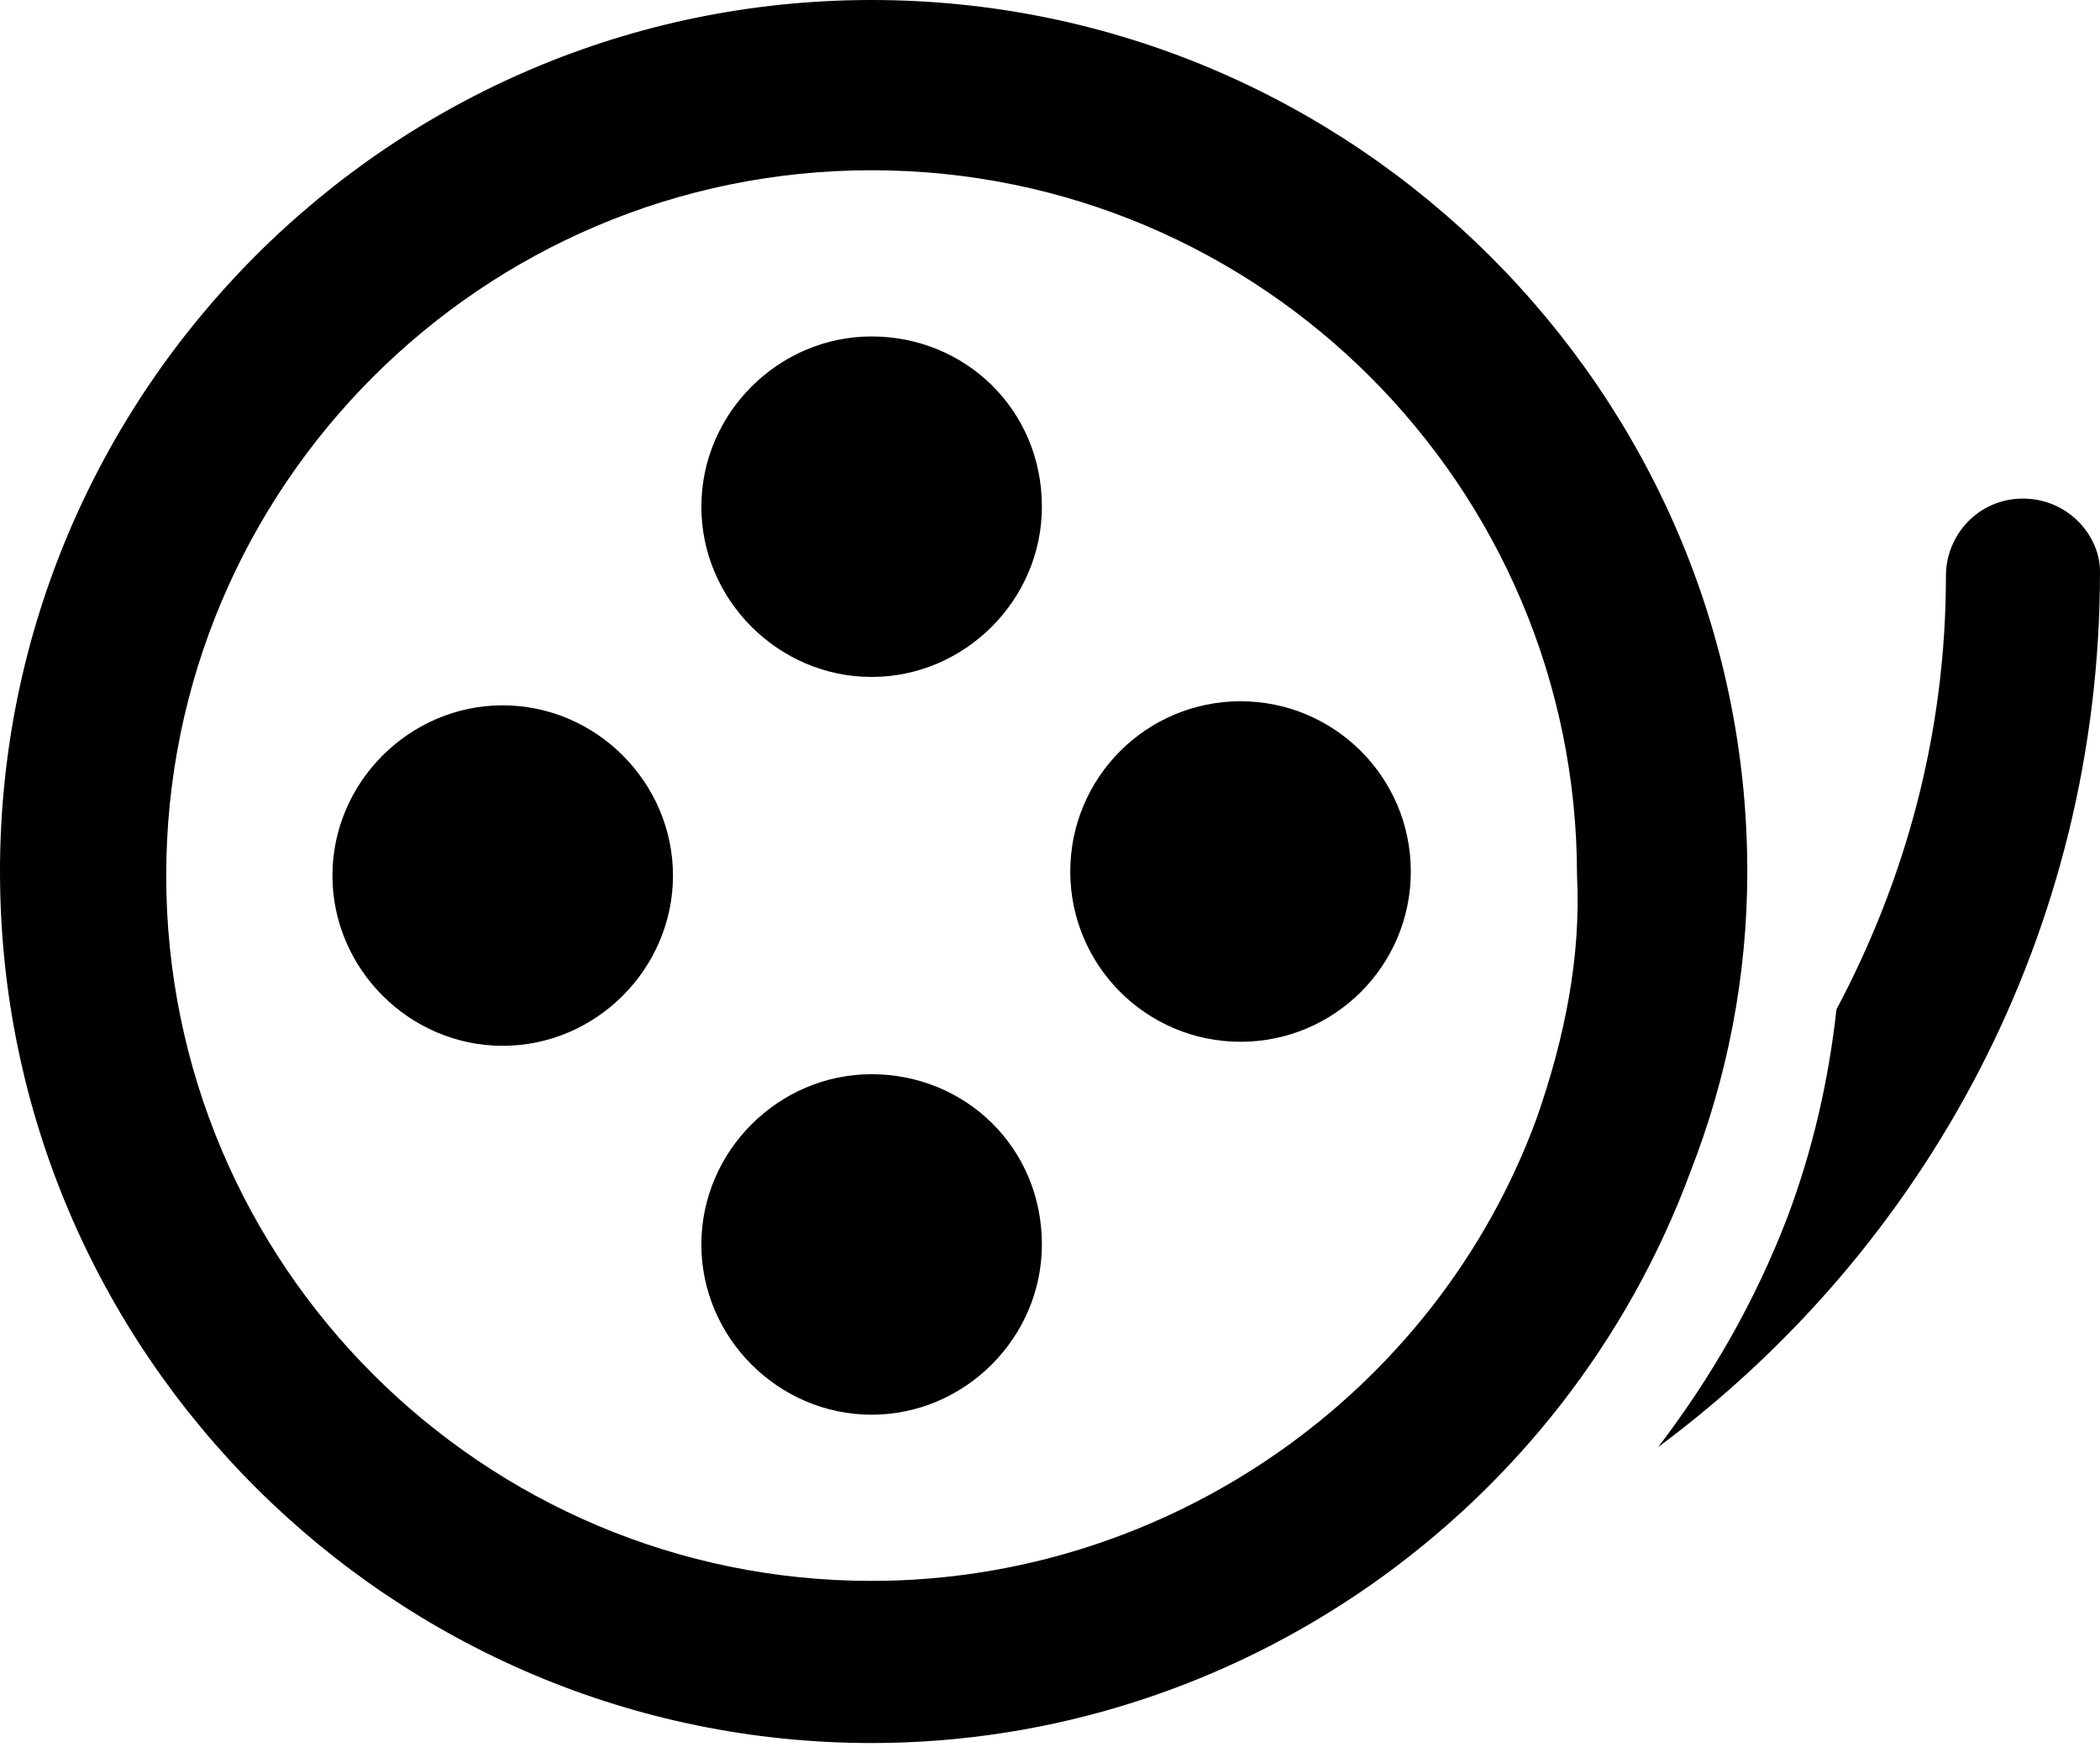 <?xml version="1.0" encoding="utf-8"?>
<!-- Generator: Adobe Illustrator 18.1.1, SVG Export Plug-In . SVG Version: 6.00 Build 0)  -->
<svg version="1.1" id="Layer_1" xmlns="http://www.w3.org/2000/svg" xmlns:xlink="http://www.w3.org/1999/xlink" x="0px" y="0px"
	 viewBox="0 0 51.8 43.1" enable-background="new 0 0 51.8 43.1" xml:space="preserve">
<g>
	<path d="M43.1,21.5C43.1,9.7,33.4,0,21.5,0S0,9.7,0,21.5c0,11.9,9.7,21.5,21.5,21.5c9,0,17.1-5.7,20.2-14.1
		C42.6,26.6,43.1,24.1,43.1,21.5z M37.9,27.6C35.4,34.4,28.8,39,21.5,39c-9.6,0-17.4-7.8-17.4-17.4c0-9.6,7.8-17.4,17.4-17.4
		c9.6,0,17.4,7.8,17.4,17.4C39,23.6,38.6,25.6,37.9,27.6z"/>
	<path d="M49.9,12.3c-1.1,0-1.9,0.9-1.9,1.9c0,3.9-1,7.5-2.7,10.7c-0.2,1.8-0.6,3.5-1.2,5.1c-0.8,2.1-1.9,4-3.2,5.7
		c6.6-4.9,10.9-12.7,10.9-21.6C51.8,13.2,51,12.3,49.9,12.3z"/>
	<path d="M21.5,8.3c-2.3,0-4.2,1.9-4.2,4.2c0,2.3,1.9,4.2,4.2,4.2c2.3,0,4.2-1.9,4.2-4.2C25.7,10.1,23.8,8.3,21.5,8.3z"/>
	<path d="M21.5,26.5c-2.3,0-4.2,1.9-4.2,4.2c0,2.3,1.9,4.2,4.2,4.2c2.3,0,4.2-1.9,4.2-4.2C25.7,28.3,23.8,26.5,21.5,26.5z"/>
	<circle cx="30.6" cy="21.5" r="4.2"/>
	<path d="M12.4,17.4c-2.3,0-4.2,1.9-4.2,4.2s1.9,4.2,4.2,4.2c2.3,0,4.2-1.9,4.2-4.2S14.7,17.4,12.4,17.4z"/>
</g>
<g>
</g>
<g>
</g>
<g>
</g>
<g>
</g>
<g>
</g>
<g>
</g>
<g>
</g>
<g>
</g>
<g>
</g>
<g>
</g>
<g>
</g>
<g>
</g>
<g>
</g>
<g>
</g>
<g>
</g>
</svg>
